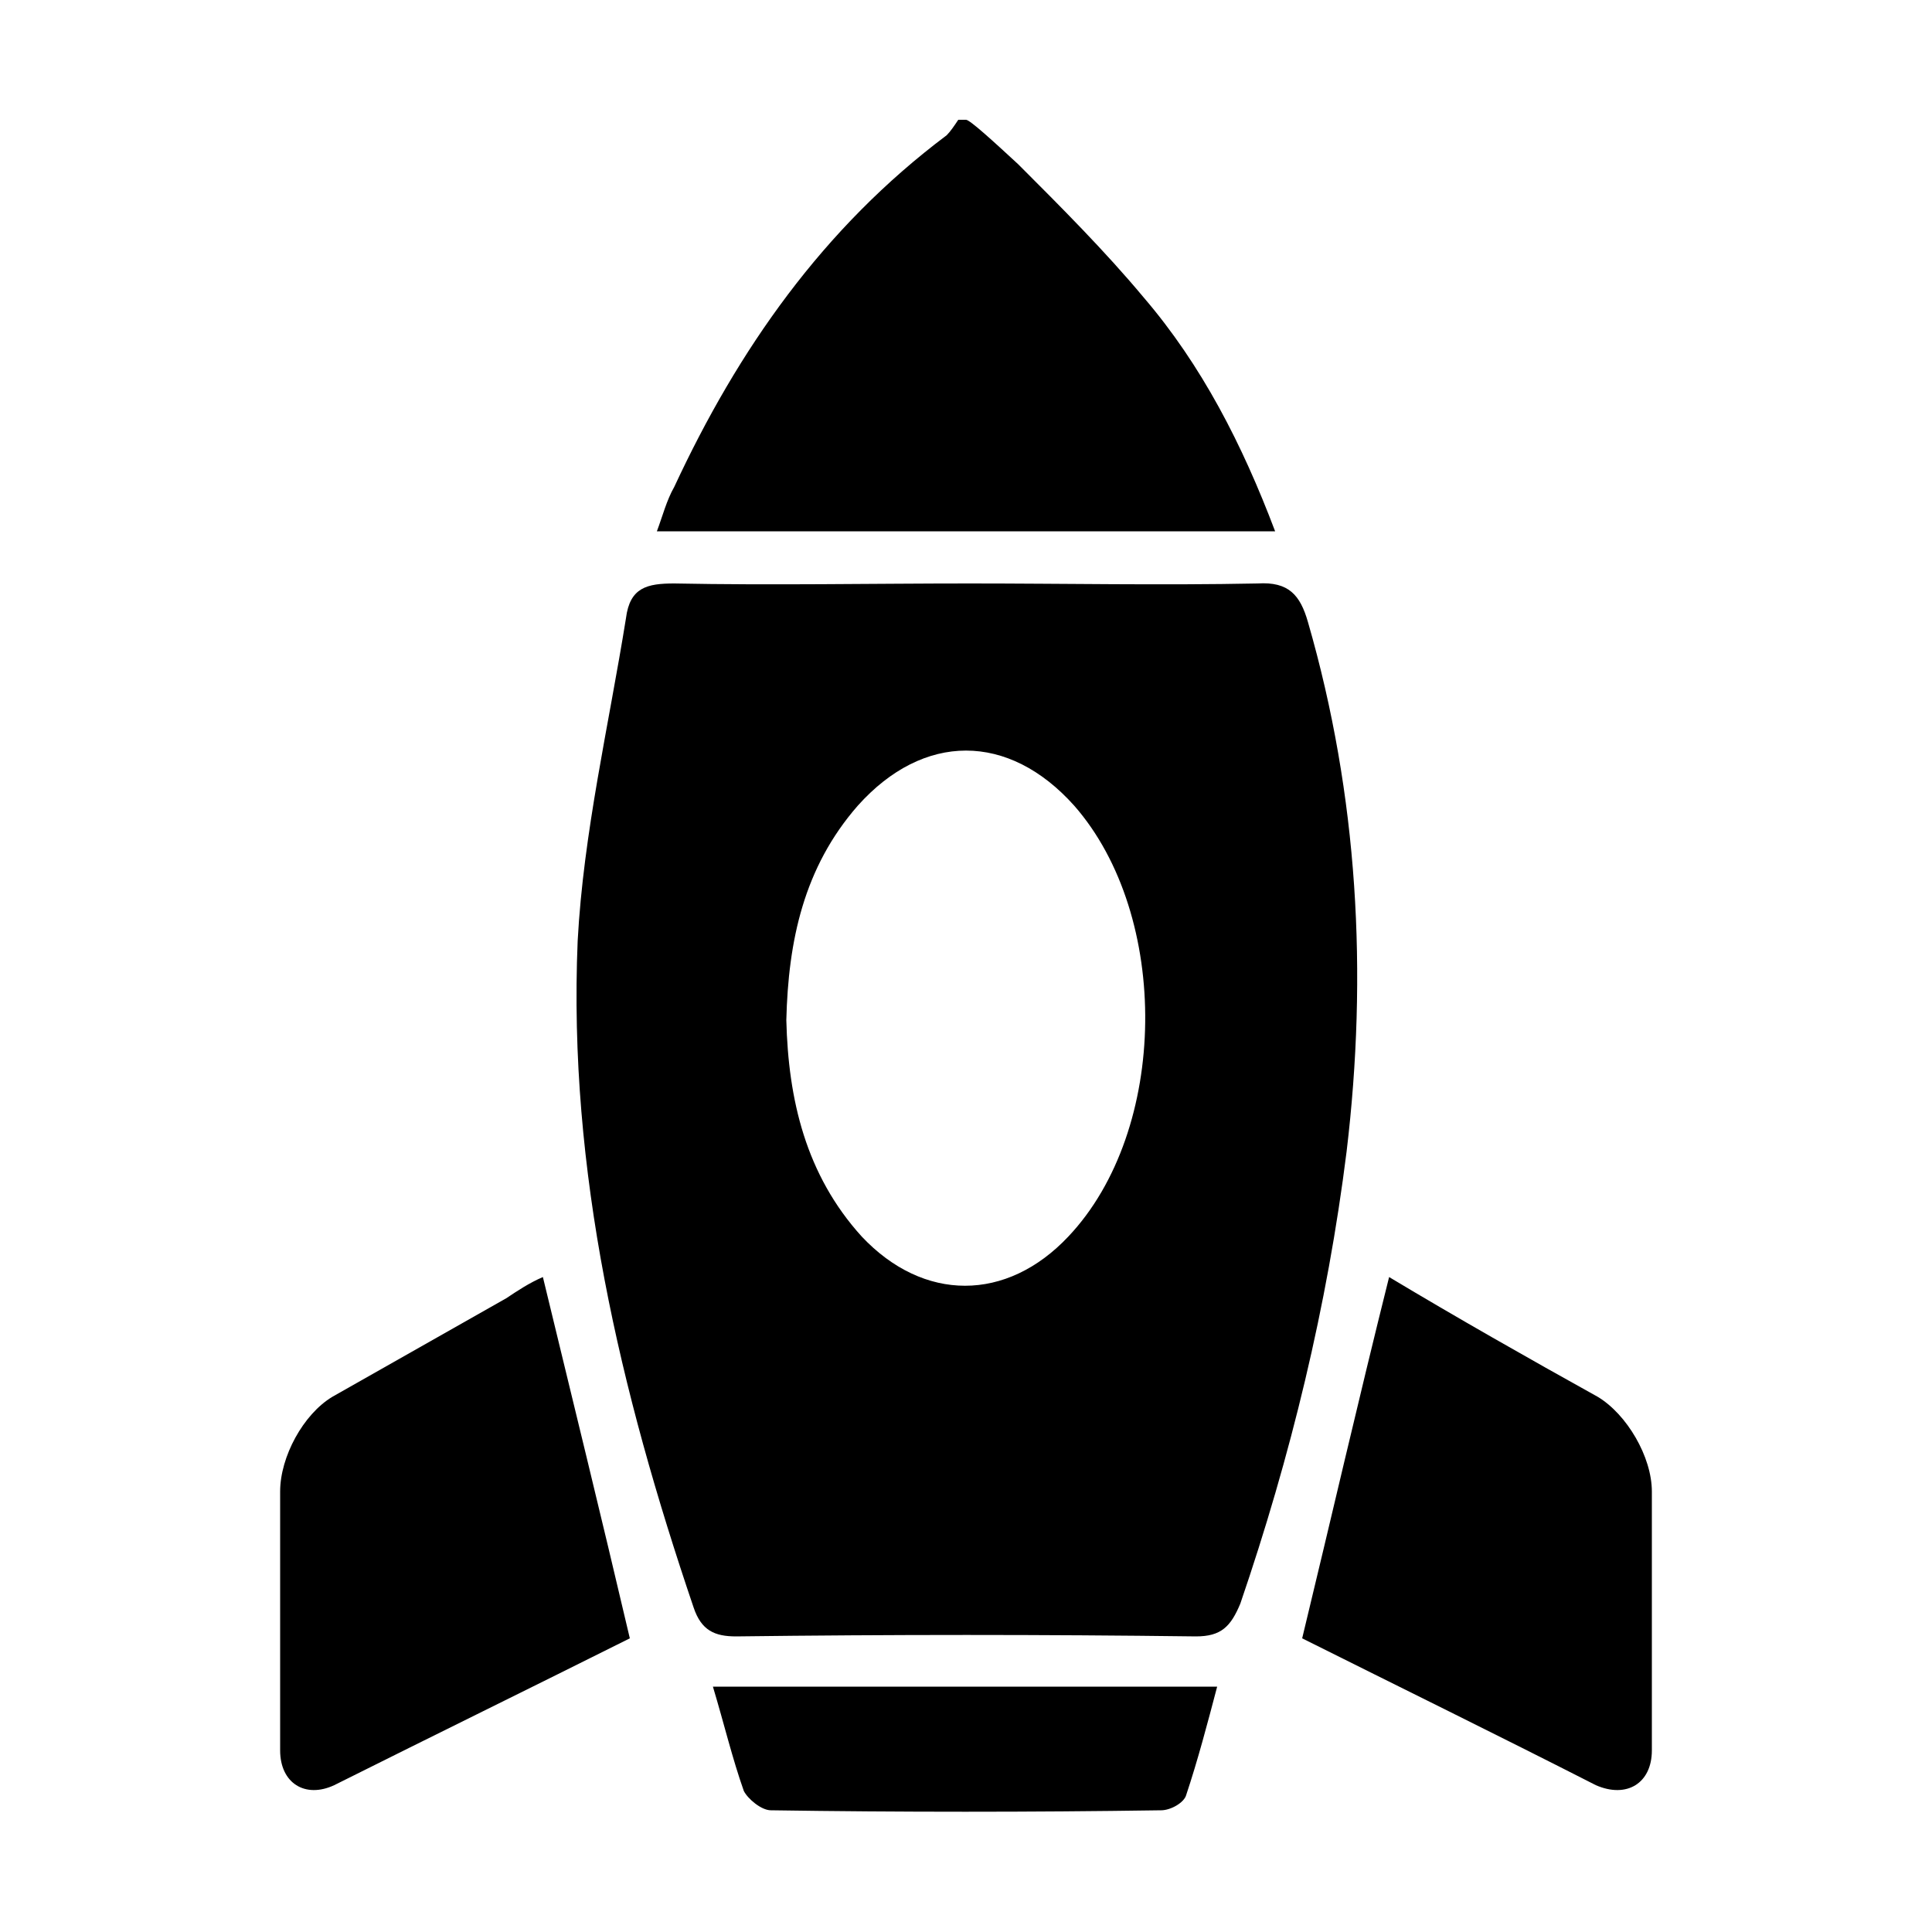 <svg width="64" height="64" viewBox="0 0 1000 1000" xmlns="http://www.w3.org/2000/svg">
    <path d="M527 85c22 22 45 45 65 69 30 35 51 76 68 121H340c3-8 5-16 9-23 33-71 77-134 141-182 2-2 4-5 6-8h4c2 0 14 11 27 23zM172 723l90-51c6-4 12-8 19-11 15 62 30 123 45 187-50 25-101 50-153 76-15 7-28-1-28-18V772c0-18 12-40 27-49zm654 201c-51-26-102-51-152-76 15-62 29-123 45-187 35 21 72 42 108 62 15 9 28 31 28 49v134c0 17-13 25-29 18zM502 302c49 0 99 1 149 0 16-1 22 6 26 20 26 90 31 182 20 274-10 80-29 158-55 234-5 12-10 17-23 17-79-1-158-1-238 0-11 0-18-3-22-15-38-112-65-226-60-345 3-56 16-111 25-167 2-16 11-18 25-18 51 1 102 0 153 0zm-95 226c1 41 10 80 39 112 32 34 75 34 107 0 52-55 53-166 3-223-34-38-78-38-112 0-28 32-36 70-37 111zm-38 345h261c-5 19-10 38-16 56-1 4-8 8-13 8-68 1-135 1-202 0-5 0-12-6-14-10-6-17-10-34-16-54z"/>
</svg>
